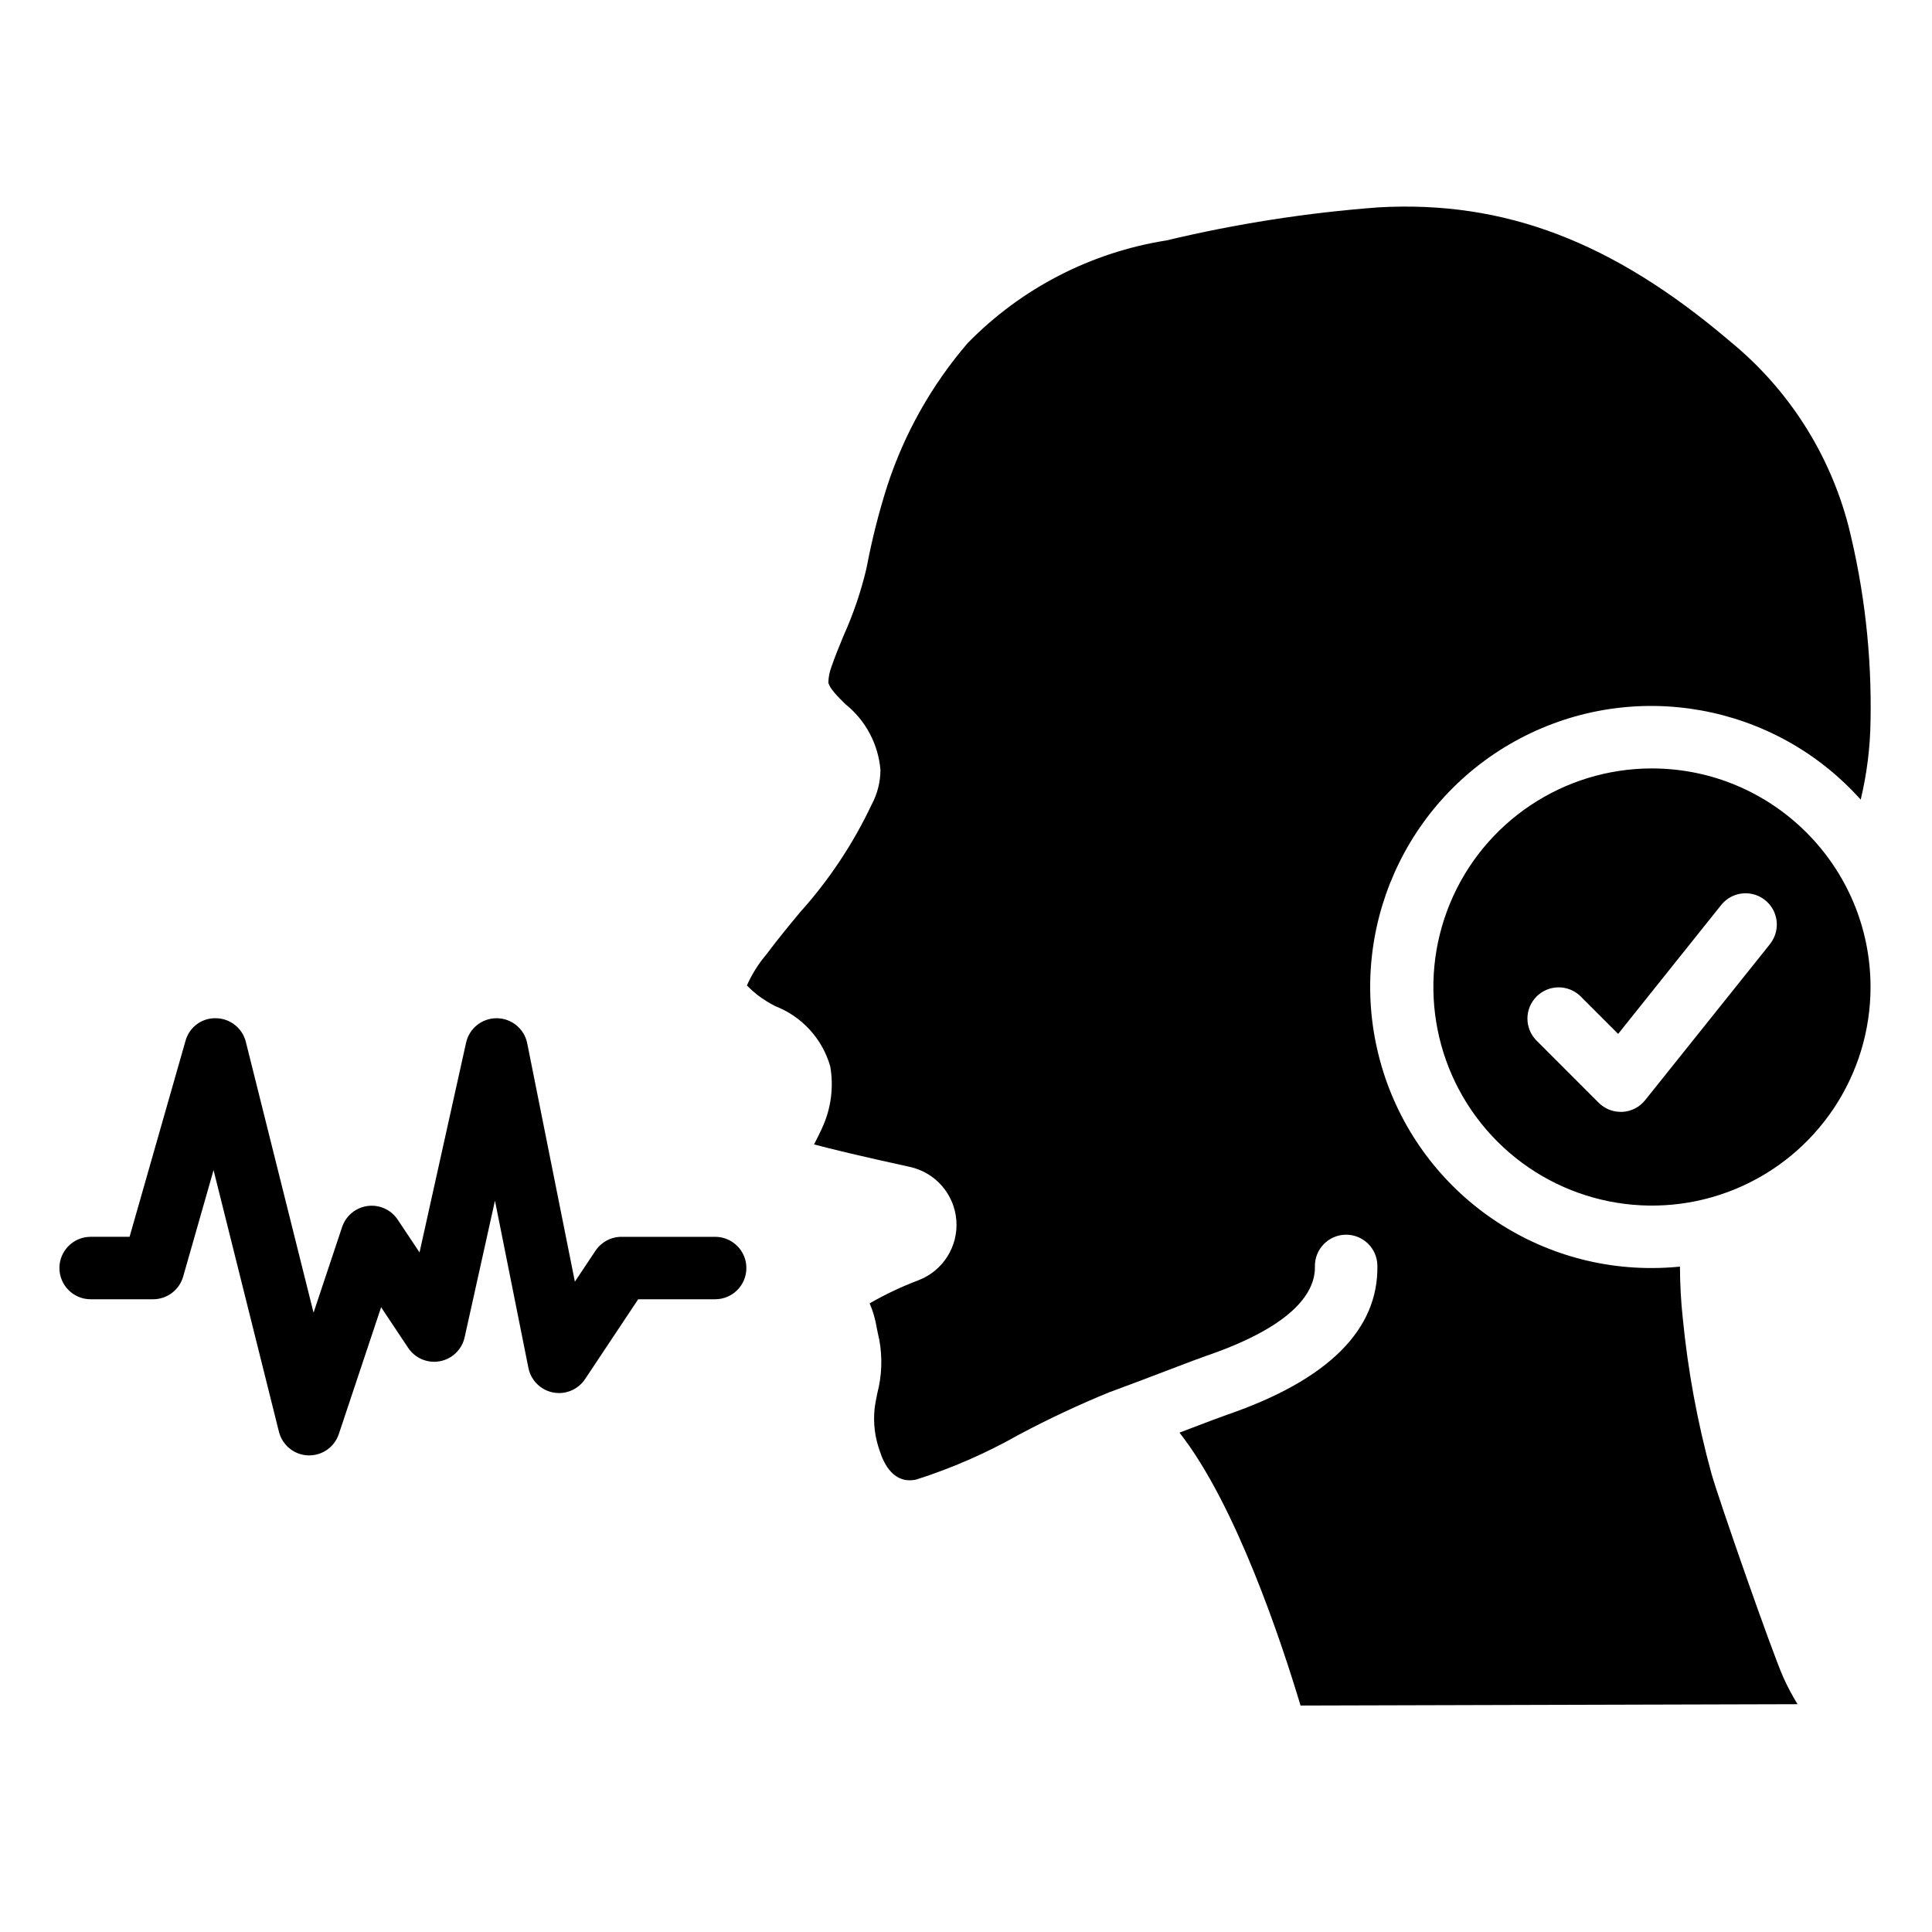 <svg height="682pt" viewBox="-21 -76 682.667 682" width="682pt" xmlns="http://www.w3.org/2000/svg"><path d="m231.707 360.691h-33.098c-3.691 0-7.137 1.84-9.188 4.906l-7.289 10.945-16.848-84.262c-1.039-5.098-5.492-8.773-10.691-8.824h-.125c-5.176-.008-9.656 3.586-10.777 8.637l-16.449 74.113-7.727-11.594c-2.336-3.508-6.469-5.367-10.641-4.812-4.176.562-7.668 3.453-9 7.449l-10.082 30.25-23.926-95.695c-1.211-4.84-5.52-8.266-10.512-8.348-5.02-.164-9.488 3.148-10.805 7.996l-19.766 69.238h-13.75c-6.094 0-11.035 4.941-11.035 11.031 0 6.094 4.941 11.035 11.035 11.035h22.066c4.926 0 9.258-3.266 10.617-8l10.746-37.625 23.102 92.438c1.188 4.762 5.383 8.164 10.281 8.355h.422c4.746-.004 8.961-3.043 10.457-7.547l14.941-44.797 9.555 14.344c2.449 3.68 6.863 5.547 11.215 4.734 4.344-.812 7.793-4.145 8.746-8.465l10.715-48.281 11.824 59.117c.879 4.371 4.305 7.785 8.676 8.656 4.375.863 8.844-.988 11.32-4.695l18.793-28.234h27.195c6.09 0 11.031-4.941 11.031-11.035 0-6.09-4.941-11.031-11.031-11.031zm0 0"/><path d="m562.715 195.188c-31.238 0-59.398 18.816-71.355 47.676-11.953 28.859-5.348 62.078 16.742 84.172 22.086 22.09 55.305 28.695 84.172 16.742 28.859-11.957 47.676-40.117 47.676-71.355-.047-42.641-34.602-77.188-77.234-77.234zm41.719 62.062-44.137 55.168c-1.957 2.449-4.867 3.949-7.996 4.125h-.621c-2.926 0-5.73-1.16-7.801-3.23l-22.066-22.07c-4.184-4.332-4.125-11.211.133-15.469 4.258-4.25 11.137-4.316 15.469-.129l13.352 13.348 36.41-45.547c2.465-3.078 6.383-4.609 10.281-4.016 3.898.598 7.184 3.223 8.617 6.898 1.434 3.672.801 7.832-1.664 10.91zm0 0"/><path d="m583.758 444.426c-4.949-18.027-8.348-36.445-10.164-55.051-.645-6.027-.973-12.086-.984-18.148-3.309.316-6.551.496-9.93.496-45.656.105-85.5-30.941-96.562-75.242-11.066-44.297 9.504-90.43 49.848-111.809 40.348-21.375 90.07-12.488 120.508 21.547 2.188-9.113 3.352-18.445 3.477-27.812.453-23.223-2.172-46.398-7.812-68.93-6.664-25.566-21.273-48.363-41.719-65.098-41.383-35.305-79.77-49.938-124.293-47.445-25.258 1.891-50.316 5.801-74.949 11.684-26.719 4.215-51.359 16.941-70.262 36.293-12.727 14.805-22.395 31.988-28.438 50.551-2.938 9.25-5.328 18.66-7.148 28.191l-.227 1.105c-1.922 8.051-4.59 15.902-7.996 23.445-1.496 3.652-3.012 7.293-4.301 11.035-.672 1.762-1.047 3.625-1.102 5.516.262 1.996 3.188 4.93 6.016 7.723 7.16 5.734 11.645 14.16 12.391 23.305-.035 4.258-1.105 8.441-3.117 12.191-6.527 13.809-15.02 26.598-25.223 37.965-3.684 4.414-7.652 9.215-11.98 14.977-2.801 3.305-5.117 7-6.875 10.965 1.148 1.18 2.375 2.285 3.664 3.309 1.992 1.504 4.109 2.84 6.32 3.984 9.477 3.66 16.684 11.555 19.469 21.316 1.199 6.941.387 14.078-2.355 20.566-1.102 2.574-2.305 4.902-3.371 6.988 5.754 1.531 15.965 4.035 33.84 7.941 9.051 1.969 15.734 9.648 16.441 18.887.711 9.238-4.73 17.84-13.375 21.164-5.961 2.25-11.734 4.98-17.258 8.168 1.168 2.719 2 5.57 2.473 8.496.242 1.211.527 2.613.914 4.277 1.18 6.336.941 12.852-.703 19.082-.367 1.828-.742 3.66-.953 5.516-.5 5.02.137 10.086 1.855 14.828 1.434 4.535 4.977 11.816 12.91 10.051 12.57-4.012 24.695-9.309 36.176-15.812 10.523-5.602 21.316-10.664 32.352-15.168h.07c7.977-2.945 15.223-5.703 21.039-7.934 6.078-2.316 10.656-4.051 12.996-4.855 31.887-10.965 38.375-23.172 38.199-31.469-.125-6.09 4.703-11.129 10.789-11.266h.246c6.004 0 10.906 4.797 11.035 10.805.473 22.75-17.395 40.523-53.117 52.816-2.207.762-6.559 2.402-12.281 4.59l-4.523 1.719c20.055 25.547 36.223 74.547 42.773 96.438l175.613-.477c-1.867-3.043-3.543-6.203-5.012-9.453-4.09-9.152-22.902-63.117-25.383-71.961zm0 0"/></svg>